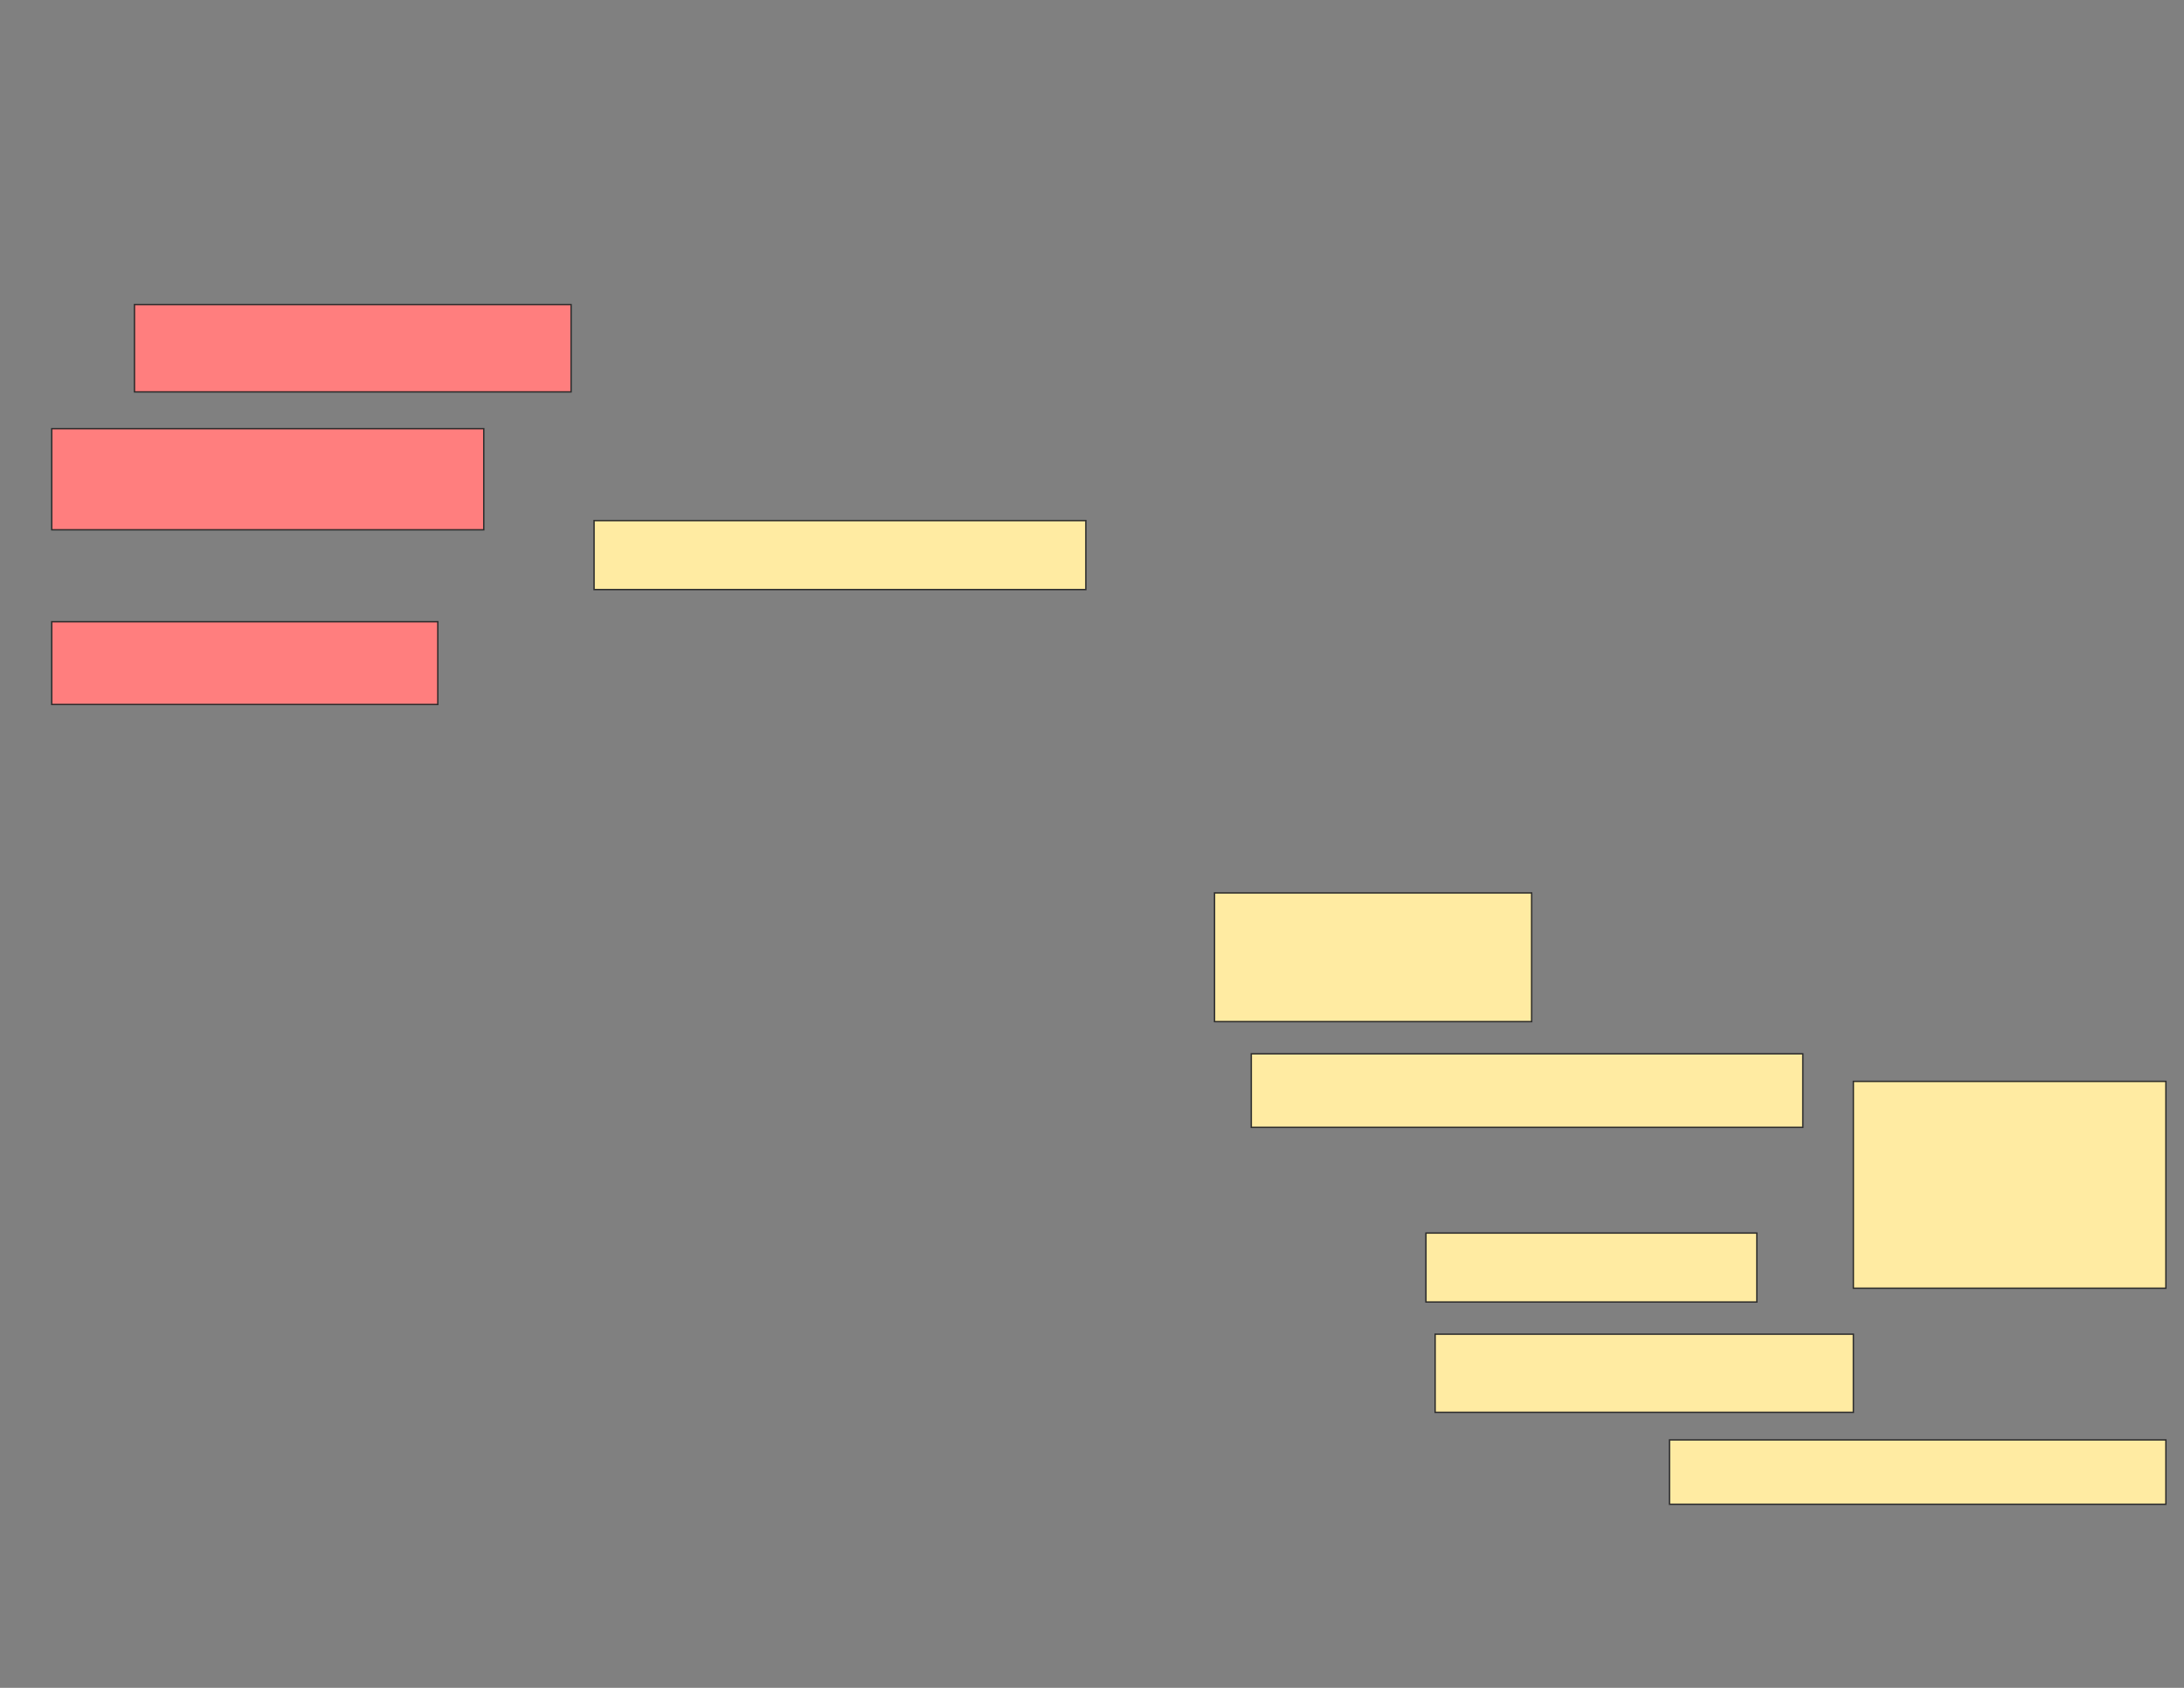 <svg xmlns="http://www.w3.org/2000/svg" width="1584" height="1224">
 <rect width="100%" height="100%" fill="#808080" stroke="none"/>
 <!-- Created with Image Occlusion Enhanced -->
 <g>
  <title>Labels</title>
 </g>
 <g>
  <title>Masks</title>
  <rect id="a5b10e103af8402988c39ae5b1cdc5f7-ao-1" height="46.667" width="360" y="1044.201" x="1210.867" stroke-linecap="null" stroke-linejoin="null" stroke-dasharray="null" stroke="#2D2D2D" fill="#FFEBA2"/>
  <g id="a5b10e103af8402988c39ae5b1cdc5f7-ao-2">
   <rect height="150" width="226.667" y="784.201" x="1344.201" stroke="#2D2D2D" fill="#FFEBA2"/>
   <rect stroke="#2D2D2D" height="50" width="240" y="894.201" x="1034.201" fill="#FFEBA2"/>
   <rect height="56.667" width="303.333" y="967.534" x="1040.867" stroke-linecap="null" stroke-linejoin="null" stroke-dasharray="null" stroke="#2D2D2D" fill="#FFEBA2"/>
  </g>
  <g id="a5b10e103af8402988c39ae5b1cdc5f7-ao-3">
   <rect height="50" width="356.667" y="377.534" x="430.867" stroke="#2D2D2D" fill="#FFEBA2"/>
   <rect height="93.333" width="230" y="647.534" x="880.867" stroke="#2D2D2D" fill="#FFEBA2"/>
   <rect height="53.333" width="400" y="764.201" x="907.534" stroke="#2D2D2D" fill="#FFEBA2"/>
  </g>
  <g id="a5b10e103af8402988c39ae5b1cdc5f7-ao-4" class="qshape">
   <rect height="63.333" width="316.667" y="220.867" x="97.534" stroke="#2D2D2D" fill="#FF7E7E" class="qshape"/>
   <rect height="73.333" width="313.333" y="310.867" x="37.534" stroke="#2D2D2D" fill="#FF7E7E" class="qshape"/>
   <rect height="60" width="280" y="450.867" x="37.534" stroke="#2D2D2D" fill="#FF7E7E" class="qshape"/>
  </g>
 </g>
</svg>